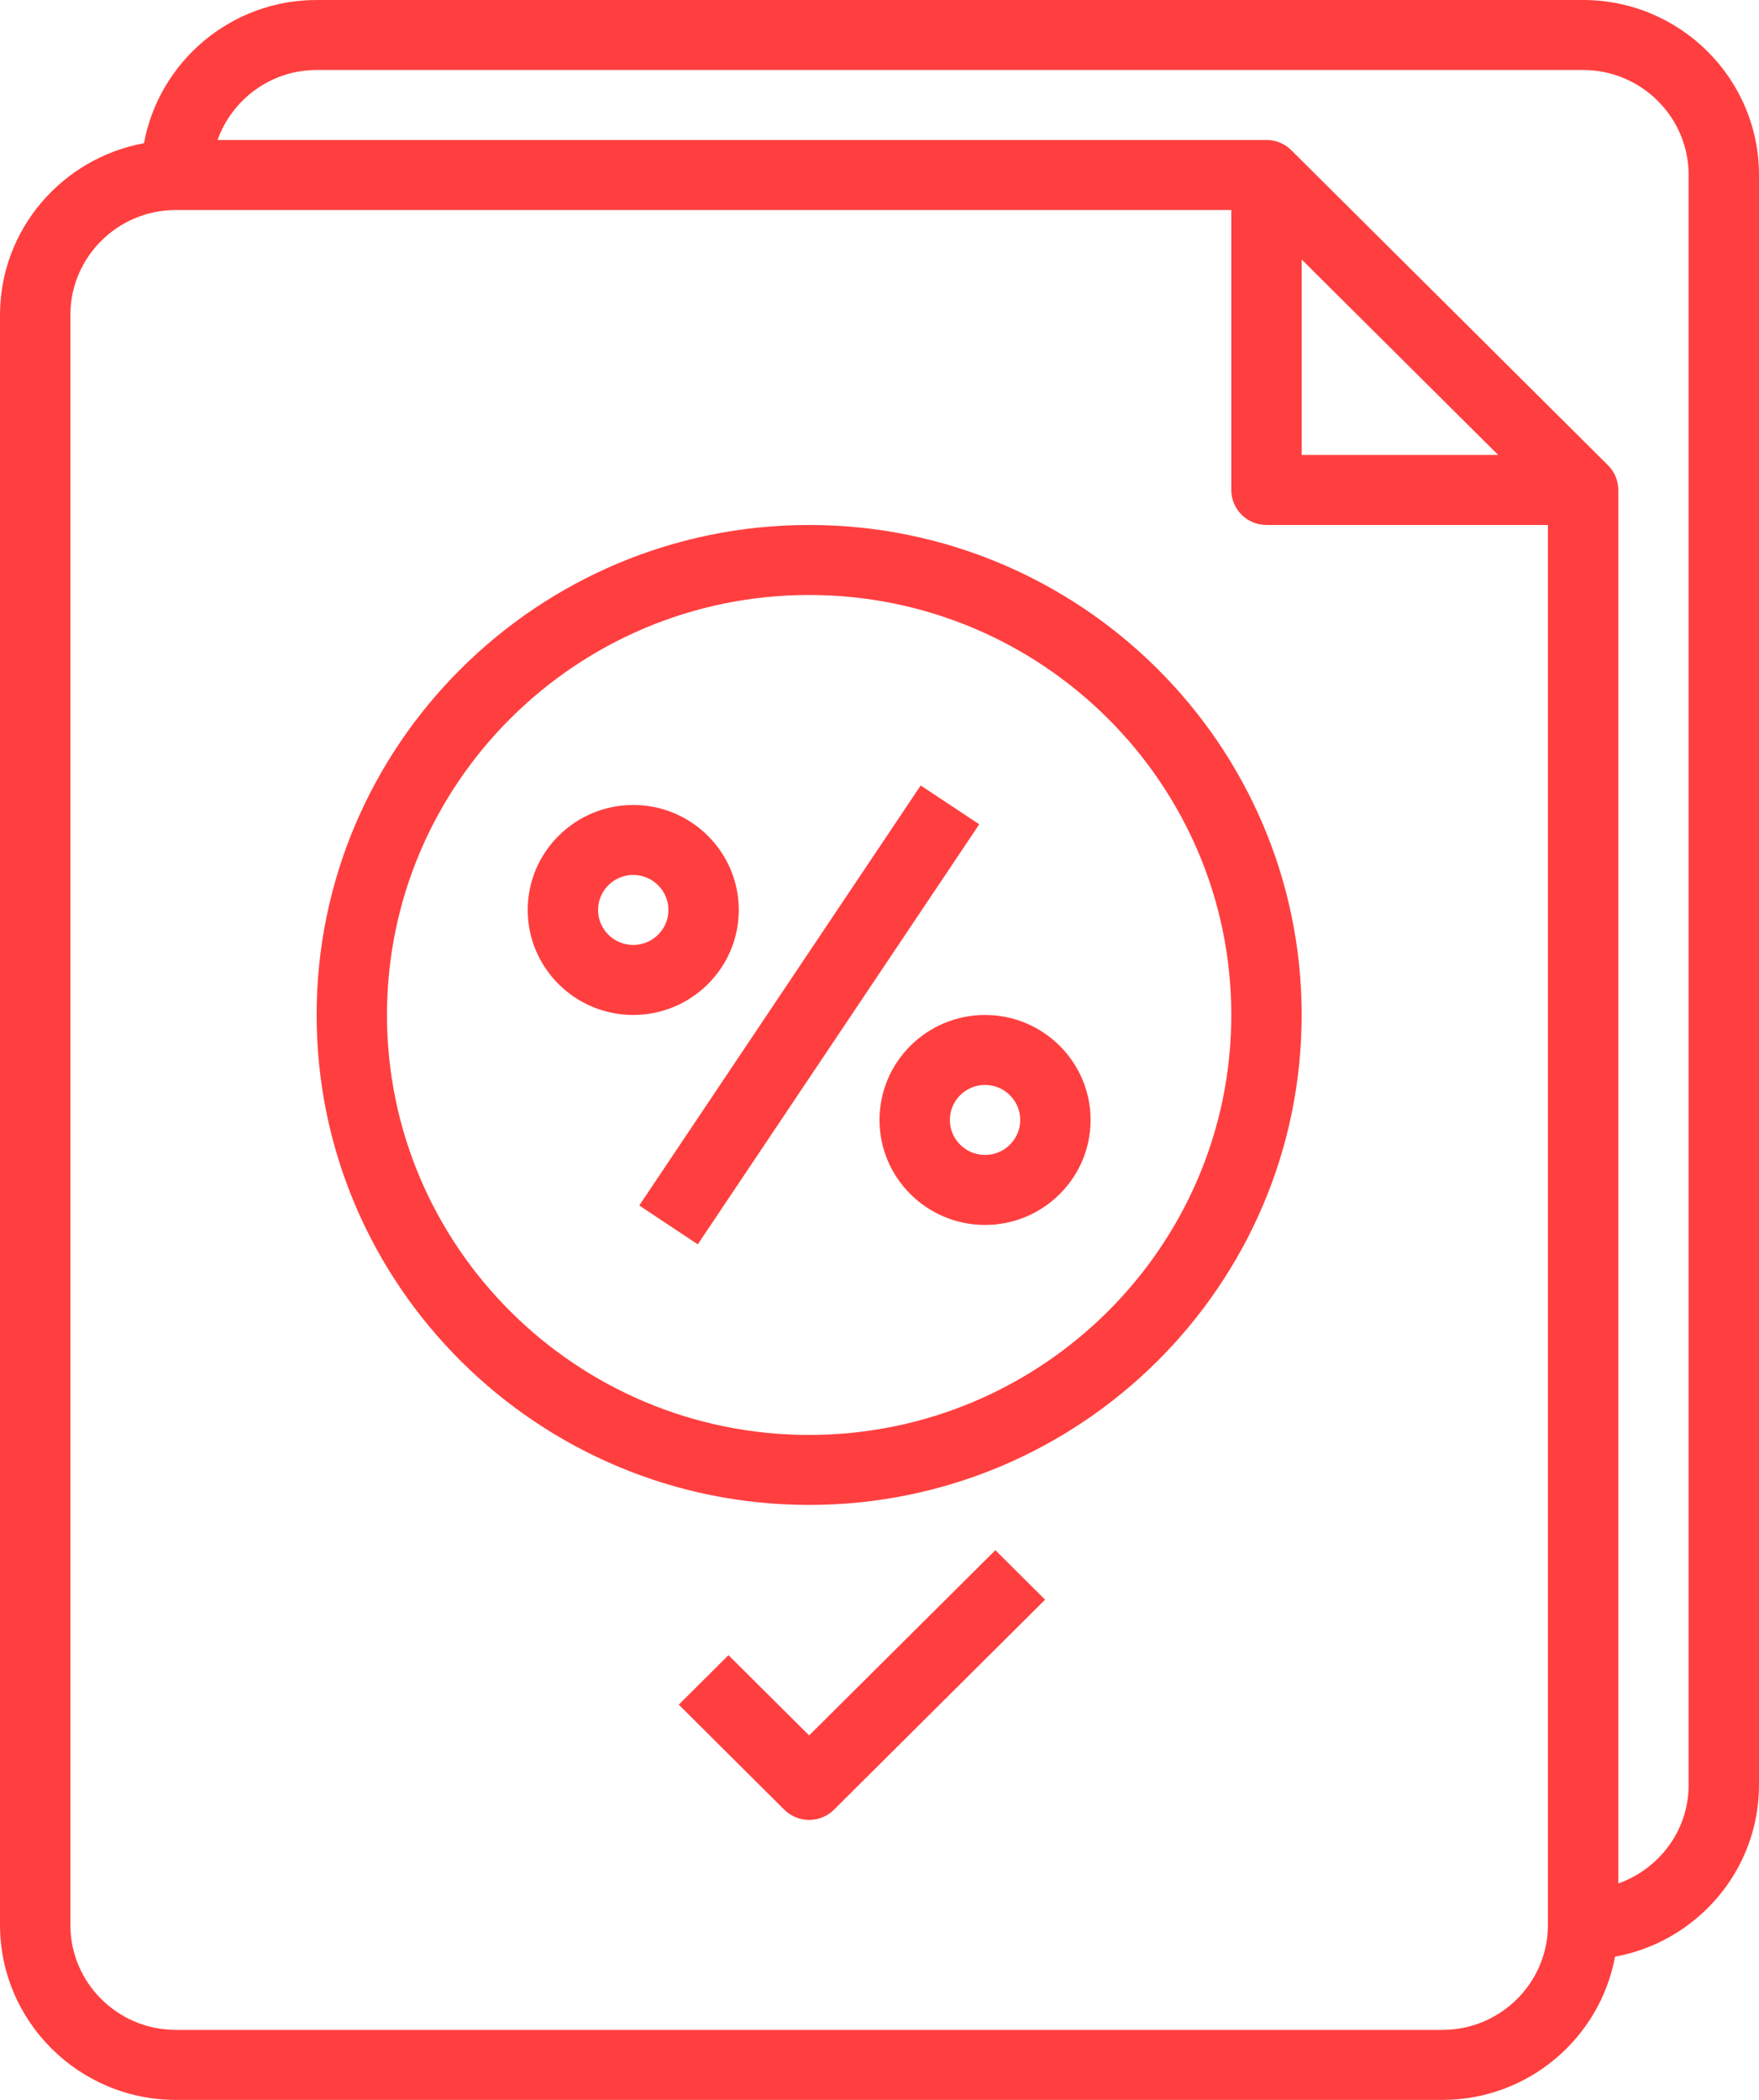 <svg width="62" height="74" viewBox="0 0 62 74" fill="none" xmlns="http://www.w3.org/2000/svg">
<path d="M55.8 0H11.16C8.127 0 5.606 2.181 5.074 5.047C2.192 5.576 0 8.083 0 11.1V67.833C0 71.234 2.781 74 6.2 74H50.84C53.873 74 56.394 71.82 56.926 68.953C59.808 68.424 62 65.917 62 62.9V6.167C62 2.766 59.219 0 55.8 0ZM54.56 67.833C54.56 69.873 52.891 71.533 50.84 71.533H6.2C4.149 71.533 2.48 69.873 2.48 67.833V11.1C2.48 9.06 4.149 7.4 6.2 7.4H43.4V17.267C43.4 17.949 43.956 18.5 44.64 18.5H54.56V67.833ZM45.88 16.033V9.144L52.807 16.033H45.88ZM59.52 62.9C59.52 64.506 58.48 65.862 57.04 66.373V17.267C57.04 16.925 56.901 16.617 56.675 16.393L45.518 5.296C45.294 5.071 44.983 4.933 44.64 4.933H7.668C8.182 3.501 9.546 2.467 11.16 2.467H55.8C57.851 2.467 59.52 4.127 59.52 6.167V62.9Z" fill="#FF3F3F"/>
<path d="M28.52 18.5C18.947 18.5 11.16 26.245 11.16 35.767C11.16 45.288 18.947 53.033 28.52 53.033C38.093 53.033 45.88 45.288 45.88 35.767C45.88 26.245 38.093 18.5 28.52 18.5ZM28.52 50.567C20.315 50.567 13.64 43.928 13.64 35.767C13.64 27.606 20.315 20.967 28.52 20.967C36.725 20.967 43.4 27.606 43.4 35.767C43.4 43.928 36.725 50.567 28.52 50.567Z" fill="#FF3F3F"/>
<path d="M32.452 27.68L22.532 42.481L24.595 43.85L34.516 29.048L32.452 27.68Z" fill="#FF3F3F"/>
<path d="M34.72 35.767C32.669 35.767 31 37.427 31 39.467C31 41.507 32.669 43.167 34.72 43.167C36.771 43.167 38.44 41.507 38.44 39.467C38.44 37.427 36.771 35.767 34.72 35.767ZM34.72 40.7C34.037 40.7 33.48 40.148 33.48 39.467C33.48 38.786 34.037 38.233 34.72 38.233C35.403 38.233 35.96 38.786 35.96 39.467C35.96 40.148 35.403 40.7 34.72 40.7Z" fill="#FF3F3F"/>
<path d="M22.32 28.367C20.269 28.367 18.6 30.027 18.6 32.067C18.6 34.107 20.269 35.767 22.32 35.767C24.371 35.767 26.04 34.107 26.04 32.067C26.04 30.027 24.371 28.367 22.32 28.367ZM22.32 33.3C21.637 33.3 21.08 32.748 21.08 32.067C21.08 31.386 21.637 30.833 22.32 30.833C23.003 30.833 23.56 31.386 23.56 32.067C23.56 32.748 23.003 33.3 22.32 33.3Z" fill="#FF3F3F"/>
<path d="M35.084 54.628L28.52 61.156L25.677 58.328L23.924 60.072L27.643 63.772C27.885 64.013 28.203 64.133 28.52 64.133C28.838 64.133 29.155 64.013 29.397 63.772L36.837 56.372L35.084 54.628Z" fill="#FF3F3F"/>
</svg>
